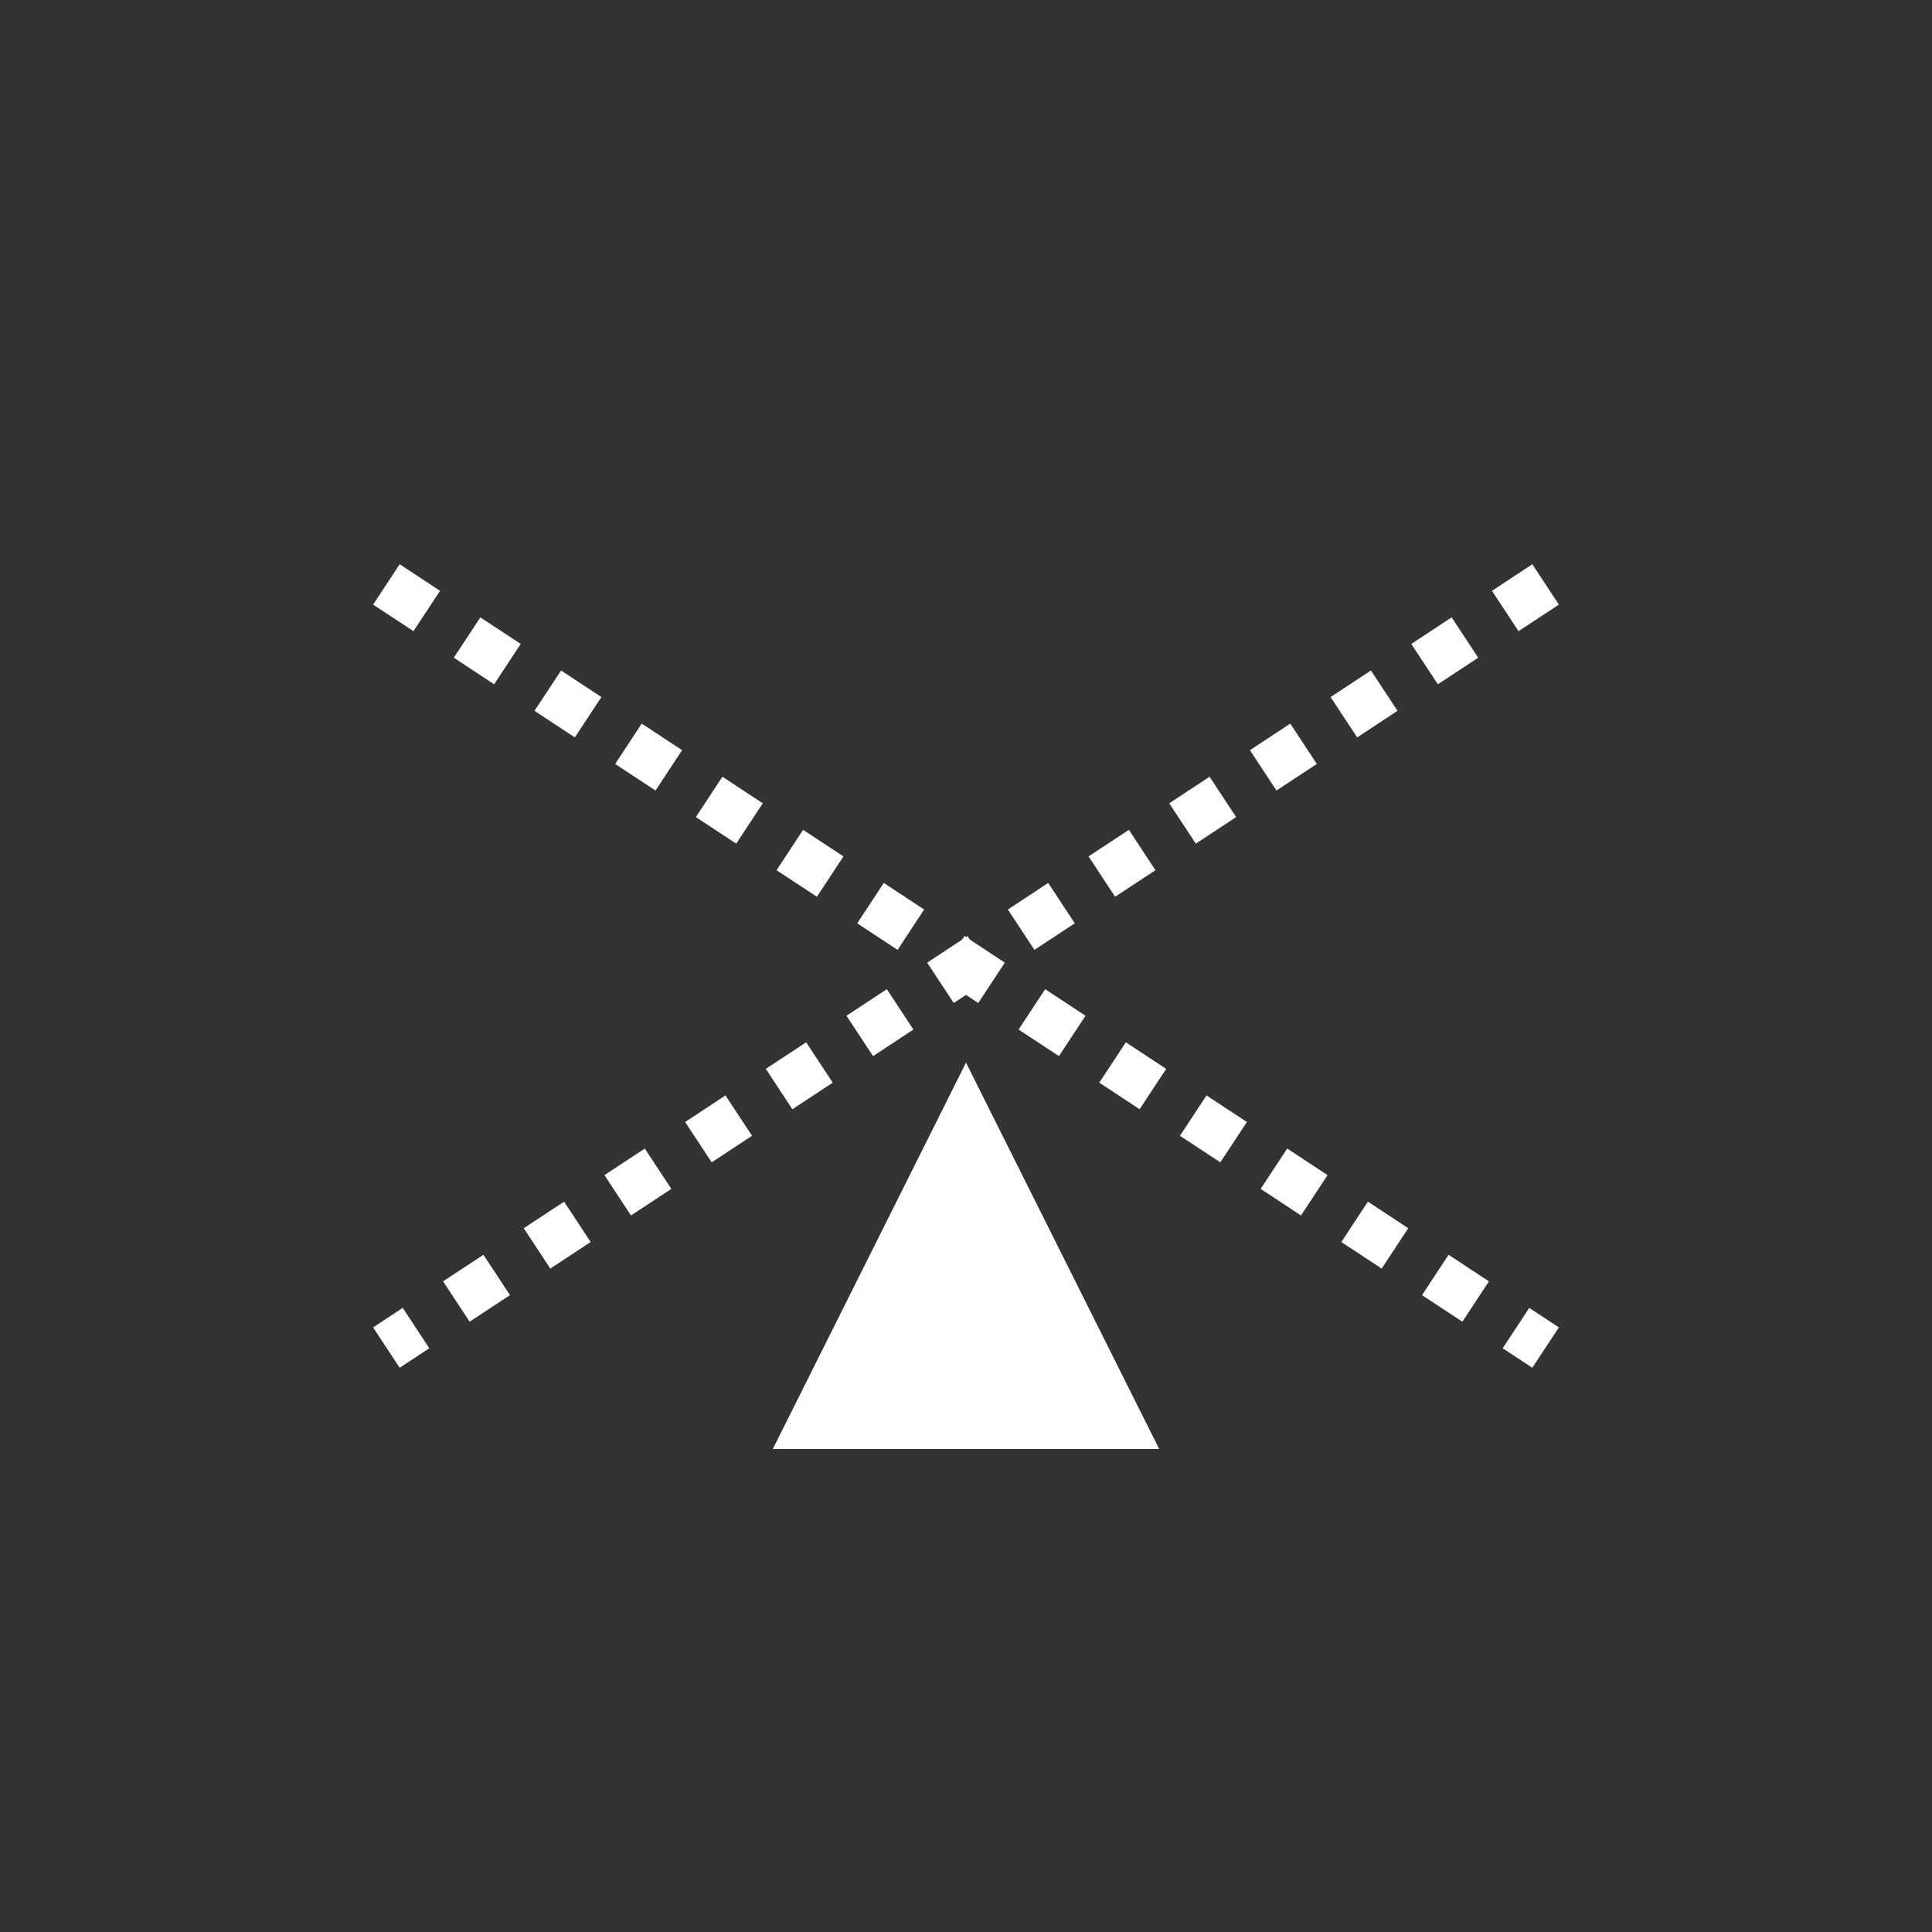 <svg xmlns:xlink="http://www.w3.org/1999/xlink" width="400" height="400" viewBox="0 0 400 400"><rect x="0" y="0" width="400" height="400" fill="#333333" stroke="none"/><line style="stroke:#fff;stroke-width:10;stroke-dasharray:10" x1="320" x2="80" y1="121" y2="279"/><line style="stroke:#fff;stroke-width:10;stroke-dasharray:10" x1="80" x2="320" y1="121" y2="279"/><polyline points="200 220 240 300 160 300" style="fill:#fff;stroke:none;stroke-dasharray:10"/></svg>